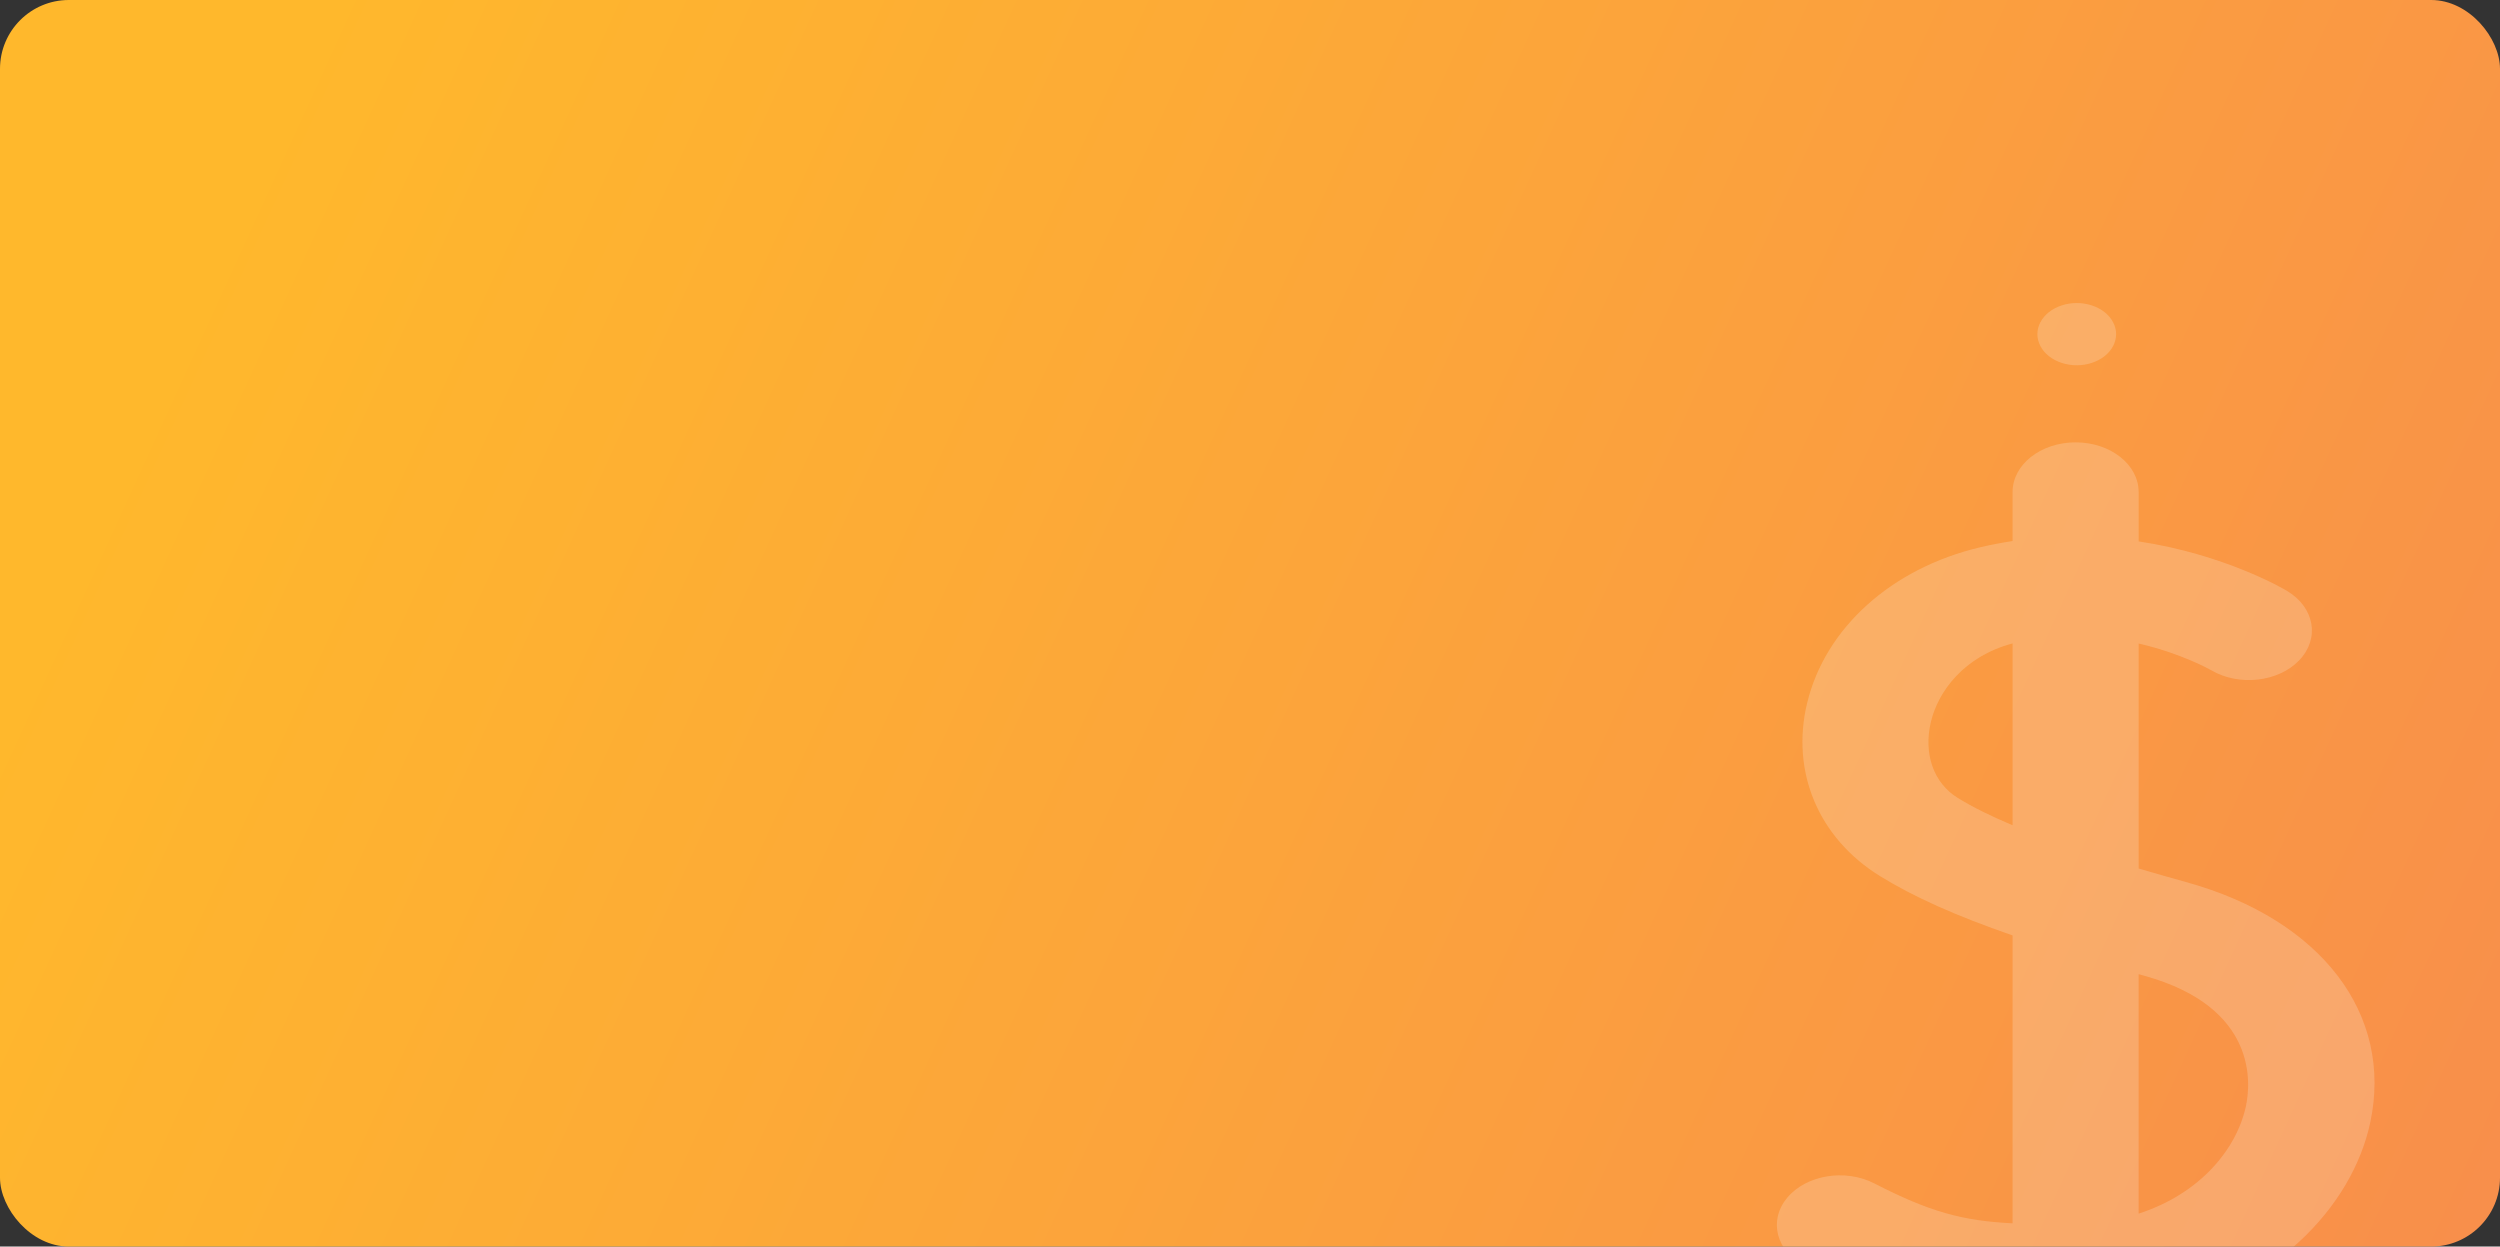 <svg width="363" height="181" viewBox="0 0 363 181" fill="none" xmlns="http://www.w3.org/2000/svg">
<rect x="0" y="0" width="363" height="181" fill="#333333" stroke="none"/>
<rect width="363" height="181" rx="10" fill="url(#paint0_linear)"/>
<g opacity="0.2" clip-path="url(#clip0)">
<path d="M317.512 128.104C315.216 127.464 312.872 126.799 310.53 126.108V93.437C316.734 94.875 320.878 97.207 321.054 97.308C325.079 99.683 330.791 99.053 333.832 95.891C336.884 92.718 336.093 88.197 332.064 85.792C331.527 85.471 323.018 80.496 310.53 78.612V71.438C310.53 67.457 306.433 64.23 301.378 64.23C296.324 64.23 292.227 67.457 292.227 71.438V78.56C290.677 78.795 289.105 79.091 287.513 79.468C274.633 82.516 265.006 91.192 262.388 102.111C259.999 112.08 264.054 121.695 272.971 127.204C277.81 130.194 283.856 132.923 292.227 135.823V177.629C285.02 177.27 280.199 175.979 272.163 171.837C267.934 169.657 262.261 170.592 259.494 173.923C256.727 177.255 257.913 181.722 262.143 183.902C273.862 189.941 281.797 191.651 292.227 192.056V199.51C292.227 203.491 296.324 206.719 301.378 206.719C306.433 206.719 310.53 203.491 310.53 199.51V191.307C330.126 187.926 341.587 175.045 344.159 162.995C347.52 147.242 337.061 133.546 317.512 128.104ZM284.266 115.859C280.748 113.686 279.257 109.442 280.373 104.785C281.4 100.502 285.059 95.337 292.227 93.426V119.826C289.218 118.562 286.503 117.241 284.266 115.859ZM326.109 160.604C324.791 166.778 319.501 173.327 310.529 176.22V141.447C310.827 141.53 311.11 141.612 311.412 141.696C327.819 146.264 326.81 157.324 326.109 160.604Z" fill="#F9FAFC"/>
<path d="M301.543 53.038C303.047 53.038 304.522 52.554 305.585 51.714C306.648 50.873 307.26 49.707 307.26 48.519C307.26 47.33 306.648 46.165 305.585 45.324C304.522 44.483 303.047 44 301.543 44C300.04 44 298.565 44.483 297.502 45.324C296.439 46.165 295.827 47.33 295.827 48.519C295.827 49.707 296.439 50.873 297.502 51.714C298.565 52.554 300.04 53.038 301.543 53.038Z" fill="#F9FAFC"/>
</g>
<defs>
<linearGradient id="paint0_linear" x1="26.334" y1="45.038" x2="407.14" y2="219.124" gradientUnits="userSpaceOnUse">
<stop stop-color="#FFB82C"/>
<stop offset="1" stop-color="#F78850"/>
</linearGradient>
<clipPath id="clip0">
<rect width="189" height="181" fill="white" transform="translate(174)"/>
</clipPath>
</defs>
</svg>
